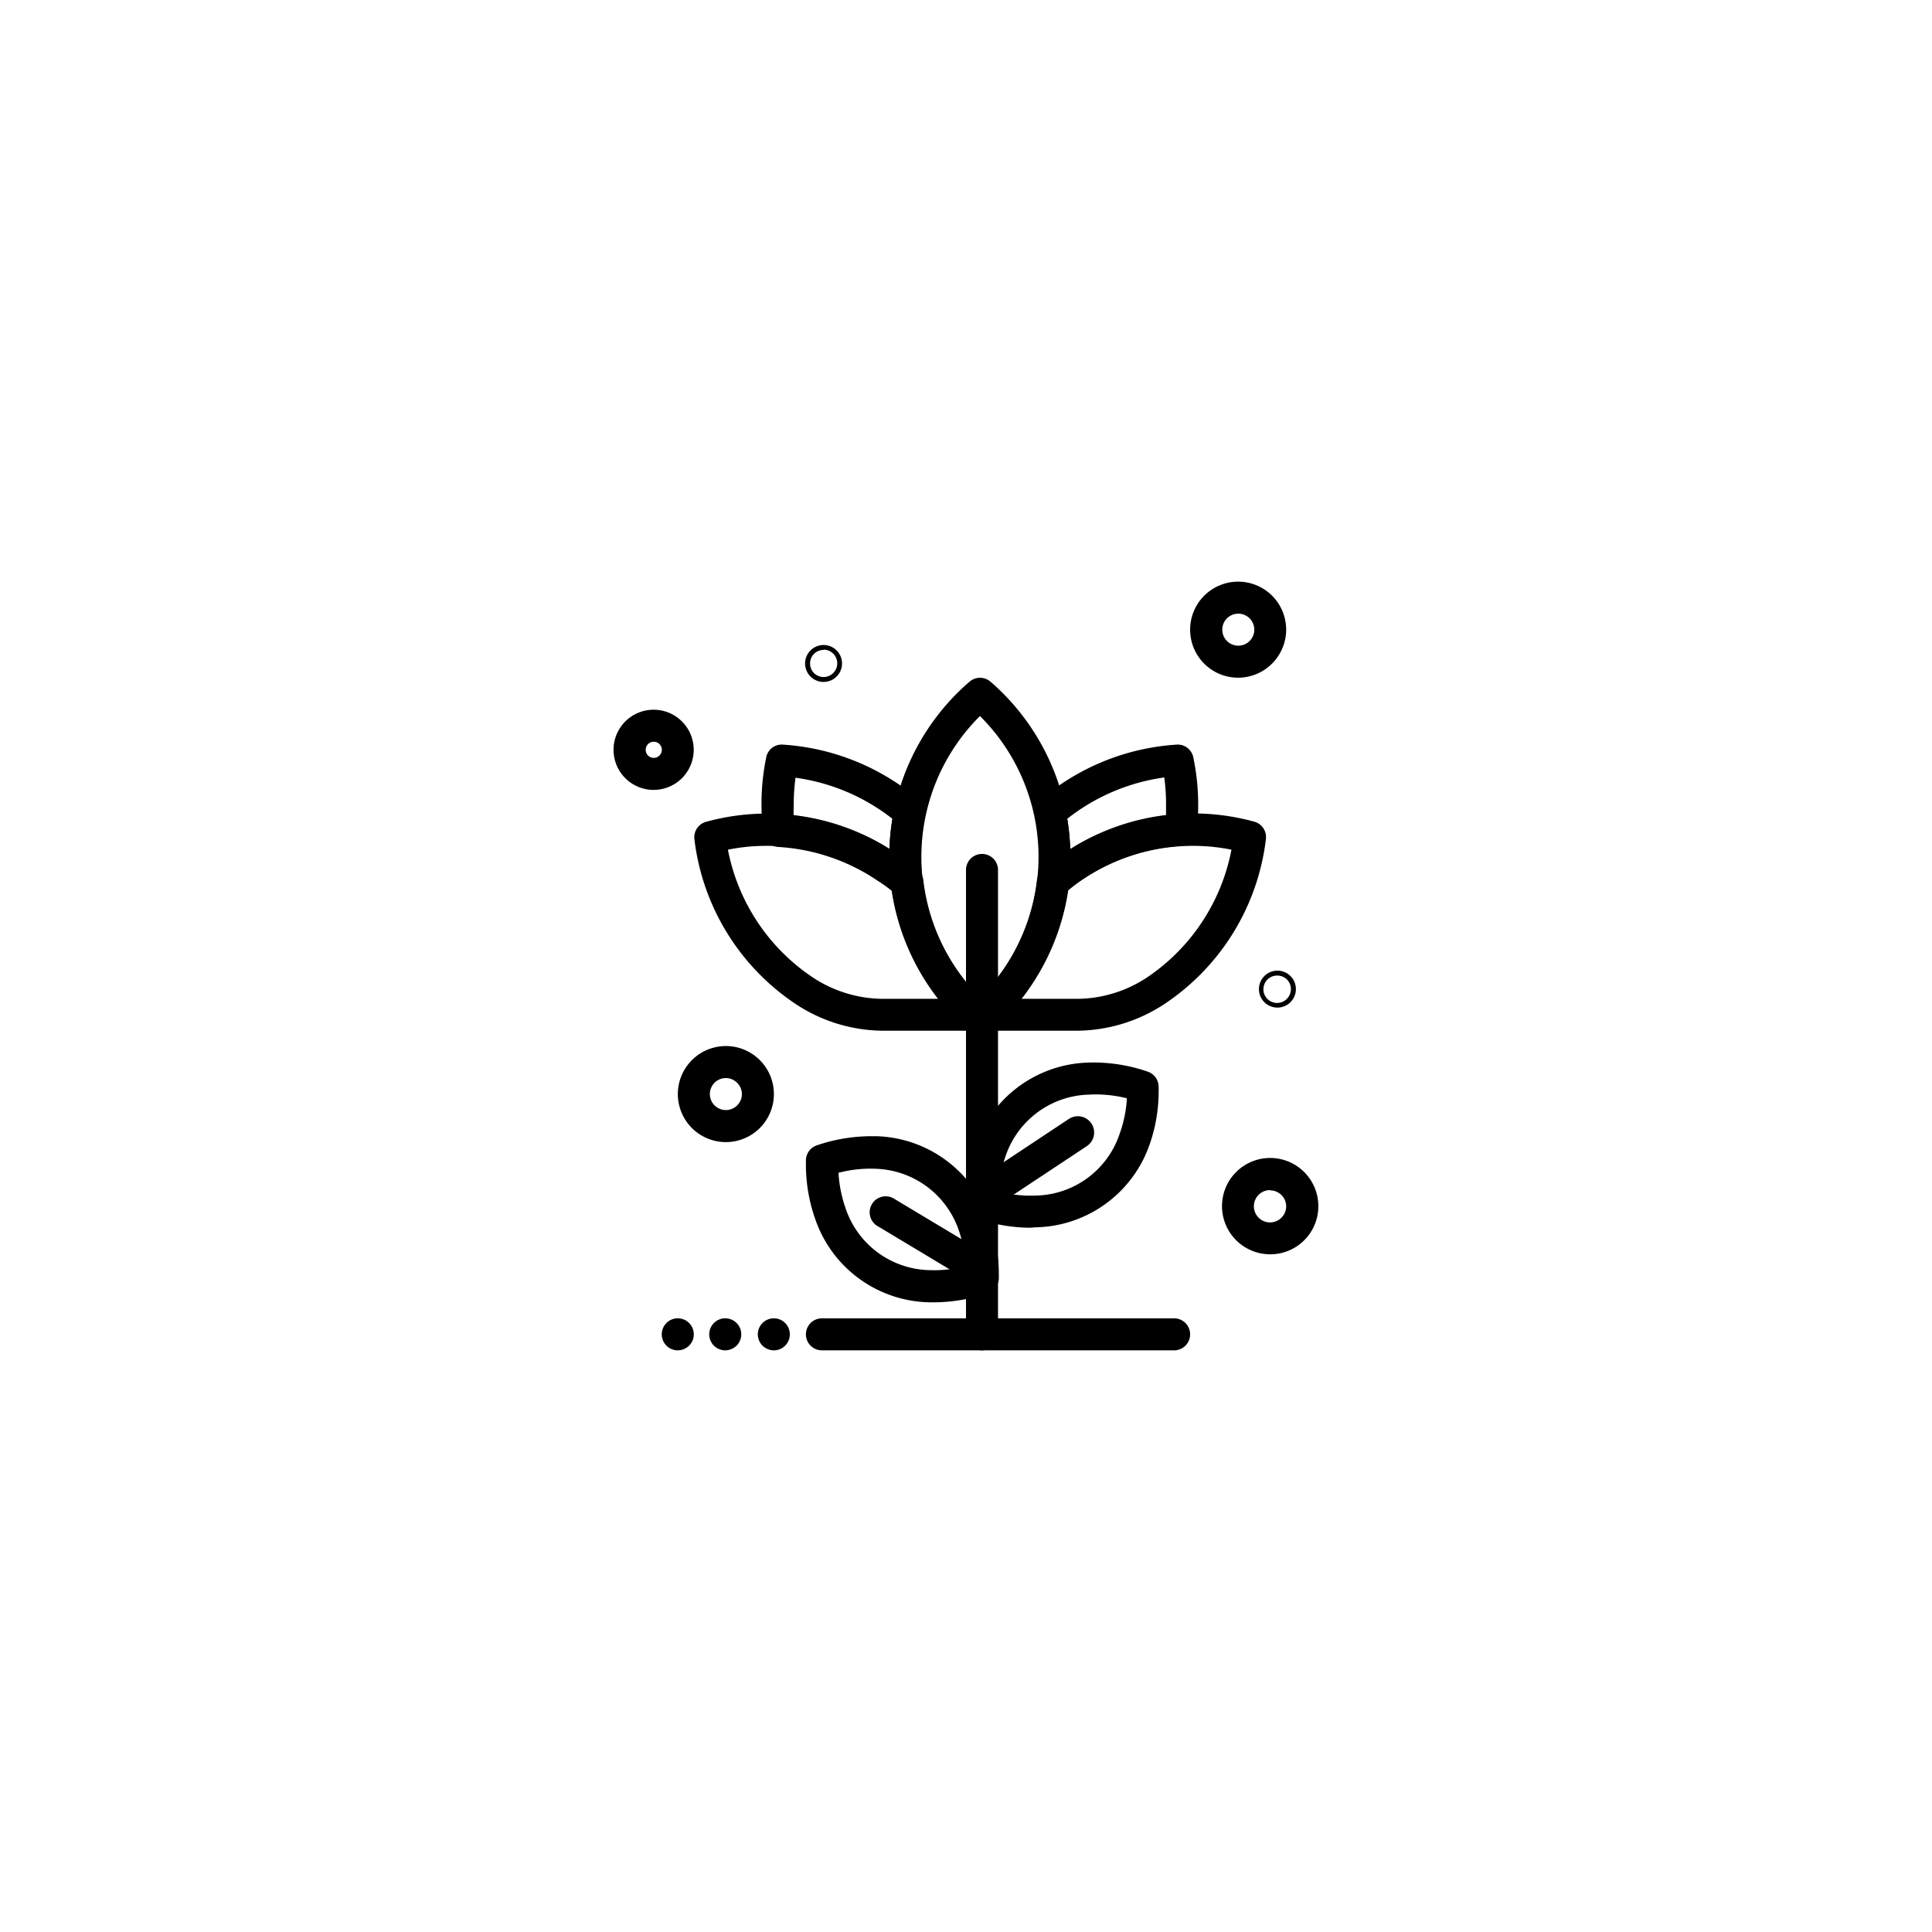 <svg xmlns="http://www.w3.org/2000/svg" viewBox="0 0 141.2 141.2"><defs><style>.cls-1{}.cls-2{fill:none;}</style></defs><g id="Calque_2" data-name="Calque 2"><g id="Layer_1" data-name="Layer 1"><path class="cls-1" d="M77,65.64a1.07,1.07,0,0,1-.55-.14,1.17,1.17,0,0,1-.62-1.17,14.22,14.22,0,0,0,.11-1.73,15,15,0,0,0-.31-3A1.15,1.15,0,0,1,76,58.49a17,17,0,0,1,10-4.07,1.16,1.16,0,0,1,1.21.92,16.92,16.92,0,0,1,.36,3.48,19.15,19.15,0,0,1-.11,2,1.18,1.18,0,0,1-1.1,1,14.46,14.46,0,0,0-7.25,2.46,13.94,13.94,0,0,0-1.38,1A1.15,1.15,0,0,1,77,65.64Zm1-5.8a16.82,16.82,0,0,1,.22,2.24,17,17,0,0,1,7-2.48c0-.26,0-.52,0-.78a14.38,14.38,0,0,0-.13-2A14.72,14.72,0,0,0,78,59.84Z"/><path class="cls-1" d="M66.27,65.64a1.15,1.15,0,0,1-.76-.28,13.94,13.94,0,0,0-1.38-1,14.46,14.46,0,0,0-7.25-2.46,1.16,1.16,0,0,1-1.09-1A16.84,16.84,0,0,1,56,55.35a1.15,1.15,0,0,1,1.21-.93,17,17,0,0,1,10,4.07,1.16,1.16,0,0,1,.38,1.12,15,15,0,0,0-.31,3,14.22,14.22,0,0,0,.11,1.73,1.17,1.17,0,0,1-.62,1.17A1.07,1.07,0,0,1,66.27,65.64ZM58,59.6a17,17,0,0,1,7,2.48,16.82,16.82,0,0,1,.22-2.24,14.72,14.72,0,0,0-7.08-3,14.48,14.48,0,0,0-.13,2C58,59.08,58,59.34,58,59.6Z"/><path class="cls-1" d="M72,75.33h-.76a1.18,1.18,0,0,1-.8-.31,16.88,16.88,0,0,1,.42-25.2,1.17,1.17,0,0,1,1.53,0A16.89,16.89,0,0,1,72.79,75,1.18,1.18,0,0,1,72,75.33Zm-.38-23a14.53,14.53,0,0,0,0,20.6,14.53,14.53,0,0,0,0-20.6Z"/><path class="cls-1" d="M78.59,75.33H72a1.18,1.18,0,0,1-1.09-.75,1.16,1.16,0,0,1,.3-1.28,14.53,14.53,0,0,0,4.58-9,1.23,1.23,0,0,1,.4-.75c.51-.43,1-.84,1.6-1.22a16.83,16.83,0,0,1,13.87-2.28,1.17,1.17,0,0,1,.86,1.27,16.88,16.88,0,0,1-7.33,12l0,0A11.75,11.75,0,0,1,78.59,75.33ZM74.66,73h3.93a9.36,9.36,0,0,0,5.25-1.57l0,0A14.53,14.53,0,0,0,90,62.1a14,14,0,0,0-2.82-.28,14.44,14.44,0,0,0-8.11,2.49,11.17,11.17,0,0,0-1,.77A17,17,0,0,1,74.66,73Z"/><path class="cls-1" d="M71.23,75.33h-6.6a11.68,11.68,0,0,1-6.55-2l0,0a16.88,16.88,0,0,1-7.33-12,1.17,1.17,0,0,1,.86-1.27,16.83,16.83,0,0,1,13.87,2.28c.55.38,1.09.79,1.6,1.22a1.23,1.23,0,0,1,.4.75,14.5,14.5,0,0,0,4.58,9,1.16,1.16,0,0,1,.3,1.28A1.18,1.18,0,0,1,71.23,75.33ZM53.2,62.1a14.53,14.53,0,0,0,6.15,9.3l0,0A9.39,9.39,0,0,0,64.63,73h3.93a17,17,0,0,1-3.39-7.91,11.17,11.17,0,0,0-1-.77A14.44,14.44,0,0,0,56,61.82,14,14,0,0,0,53.2,62.1Z"/><path class="cls-1" d="M92.84,91.67a3.52,3.52,0,1,1,3.51-3.51A3.51,3.51,0,0,1,92.84,91.67Zm0-4.69A1.18,1.18,0,1,0,94,88.16,1.17,1.17,0,0,0,92.84,87Z"/><path class="cls-1" d="M53,83.47A3.51,3.51,0,1,1,56.56,80,3.51,3.51,0,0,1,53,83.47Zm0-4.68A1.17,1.17,0,1,0,54.22,80,1.18,1.18,0,0,0,53,78.79Z"/><path class="cls-1" d="M90.5,49.53A3.51,3.51,0,1,1,94,46,3.52,3.52,0,0,1,90.5,49.53Zm0-4.68A1.17,1.17,0,1,0,91.67,46,1.17,1.17,0,0,0,90.5,44.85Z"/><path class="cls-1" d="M47.78,57.73A2.93,2.93,0,1,1,50.7,54.8,2.93,2.93,0,0,1,47.78,57.73Zm0-3.52a.59.59,0,1,0,0,1.18.59.59,0,0,0,0-1.18Z"/><path class="cls-1" d="M71.77,98.69a1.17,1.17,0,0,1-1.17-1.17V63.58a1.17,1.17,0,0,1,2.34,0V97.52A1.17,1.17,0,0,1,71.77,98.69Z"/><path class="cls-1" d="M85.81,98.69H60.07a1.17,1.17,0,1,1,0-2.34H85.81a1.17,1.17,0,1,1,0,2.34Z"/><path class="cls-1" d="M75.29,89.73a12.24,12.24,0,0,1-3.89-.67A1.18,1.18,0,0,1,70.6,88v-.2a12,12,0,0,1,.68-4.07,9,9,0,0,1,8.21-6.07,12.15,12.15,0,0,1,4.39.66,1.18,1.18,0,0,1,.8,1.09v.2A11.76,11.76,0,0,1,84,83.7a9,9,0,0,1-8.38,6ZM73,87.08a8.88,8.88,0,0,0,2.57.3,6.6,6.6,0,0,0,6.25-4.49,9.17,9.17,0,0,0,.54-2.62A9.23,9.23,0,0,0,79.6,80a6.62,6.62,0,0,0-6.12,4.53A9.31,9.31,0,0,0,73,87.08Z"/><path class="cls-1" d="M68.28,95.18H68a9,9,0,0,1-8.39-6A12,12,0,0,1,58.9,85v-.2a1.17,1.17,0,0,1,.79-1.09,12.35,12.35,0,0,1,3.9-.67h.49a9,9,0,0,1,8.22,6.07A12,12,0,0,1,73,93.22v.2a1.18,1.18,0,0,1-.8,1.09A12.3,12.3,0,0,1,68.28,95.18Zm-7-9.46a9.6,9.6,0,0,0,.53,2.62A6.62,6.62,0,0,0,68,92.83a8.8,8.8,0,0,0,2.57-.3A9.31,9.31,0,0,0,70.1,90,6.64,6.64,0,0,0,64,85.42,9.13,9.13,0,0,0,61.26,85.72Z"/><path class="cls-1" d="M71.77,88.56a1.17,1.17,0,0,1-.64-2.15l7-4.64a1.17,1.17,0,1,1,1.29,2l-7,4.64A1.21,1.21,0,0,1,71.77,88.56Z"/><path class="cls-1" d="M71.77,94a1.19,1.19,0,0,1-.6-.17l-7-4.2a1.17,1.17,0,1,1,1.21-2l7,4.2a1.17,1.17,0,0,1-.6,2.18Z"/><path class="cls-1" d="M93.36,73.64a1.35,1.35,0,1,1,0-2.7,1.35,1.35,0,0,1,0,2.7Zm0-2.34a1,1,0,1,0,.7,1.69,1,1,0,0,0,0-1.4A1,1,0,0,0,93.36,71.3Z"/><path class="cls-1" d="M60.19,49.84a1.35,1.35,0,0,1,0-2.7,1.35,1.35,0,1,1,0,2.7Zm0-2.34a1,1,0,0,0-.7.29,1,1,0,0,0,0,1.4,1,1,0,0,0,.7.29,1,1,0,0,0,0-2Z"/><path class="cls-1" d="M56.56,98.69a1.22,1.22,0,0,1-.83-.34,1.17,1.17,0,0,1,.83-2,1.15,1.15,0,0,1,.82.34,1.17,1.17,0,0,1-.82,2Z"/><path class="cls-1" d="M53,98.69a1.17,1.17,0,0,1-.82-2,1.15,1.15,0,0,1,.82-.34,1.17,1.17,0,0,1,.83,2A1.22,1.22,0,0,1,53,98.69Z"/><path class="cls-1" d="M49.53,98.69a1.17,1.17,0,0,1-.82-2,1.15,1.15,0,0,1,.82-.34,1.17,1.17,0,0,1,.83,2A1.22,1.22,0,0,1,49.53,98.69Z"/><rect class="cls-2" width="141.2" height="141.2" rx="70.6"/></g></g></svg>